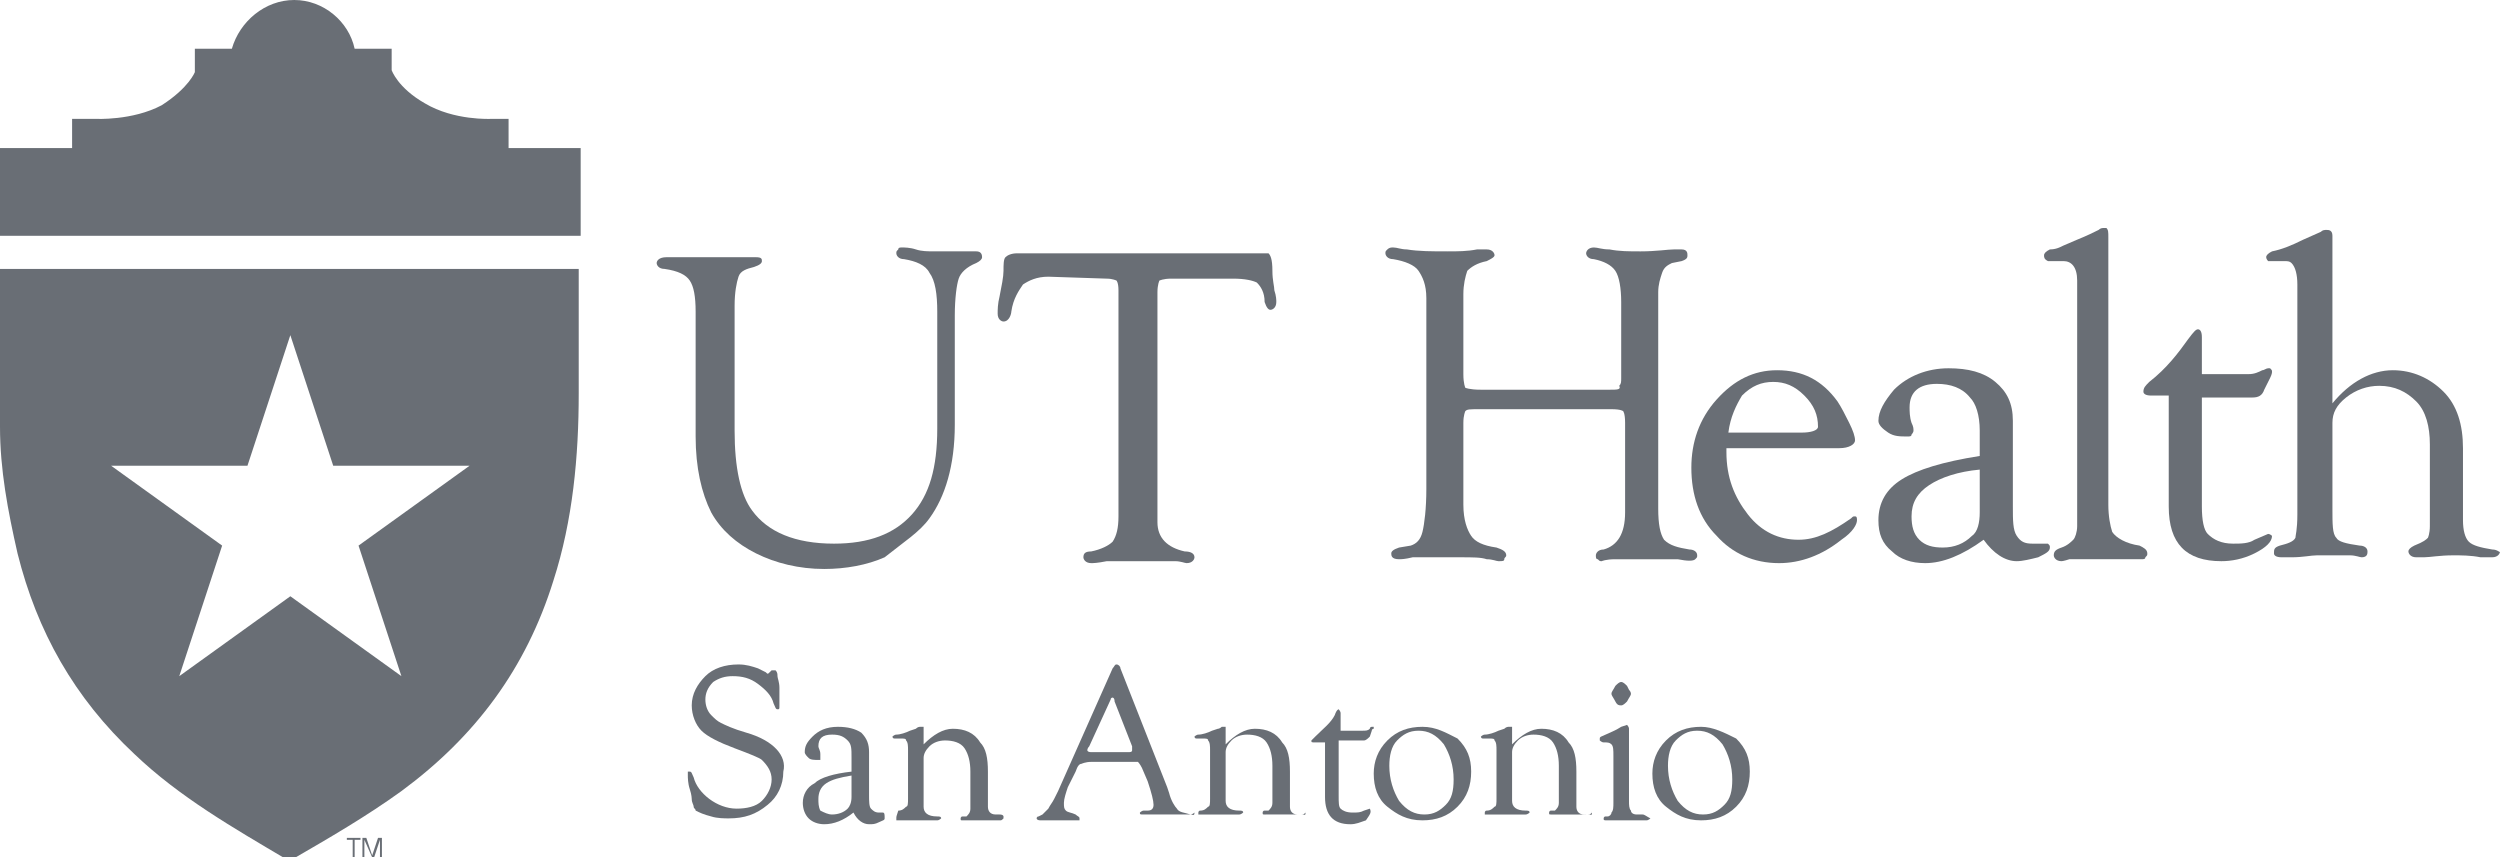 <?xml version="1.0" encoding="utf-8"?>
<!-- Generator: Adobe Illustrator 22.0.1, SVG Export Plug-In . SVG Version: 6.00 Build 0)  -->
<svg version="1.1" id="Layer_1" xmlns="http://www.w3.org/2000/svg" xmlns:xlink="http://www.w3.org/1999/xlink" x="0px" y="0px"
	 viewBox="0 0 128.3 44" style="enable-background:new 0 0 128.3 44;" xml:space="preserve">
<style type="text/css">
	.st0{fill:#696E75;}
</style>
<g>
	<path class="st0" d="M0,12.1h29.8v-0.8V8.7V7.6h-3.7V6.1h-0.9c0,0-1.9,0.1-3.4-0.8c-1.4-0.8-1.7-1.7-1.7-1.7V2.5h-1.9
		C17.9,1.1,16.6,0,15.1,0s-2.8,1.1-3.2,2.5H10v1.2c0,0-0.3,0.8-1.7,1.7C6.8,6.2,4.9,6.1,4.9,6.1H3.7v1.5H0v1.1v2.6V12.1"/>
	<path class="st0" d="M0,21.9c0,2.2,0.4,4.3,0.9,6.5c1,4,2.9,7.4,6,10.3c2.3,2.2,5.1,3.8,7.8,5.4c0.1,0,0.2,0,0.3,0
		c1.9-1.1,3.8-2.2,5.6-3.5c3.8-2.8,6.4-6.3,7.8-10.8c1-3.1,1.3-6.4,1.3-9.6c0-1.7,0-4.7,0-6.4H0C0,15.9,0,19.6,0,21.9 M12.7,23.9
		l2.2-6.7l2.2,6.7h7L18.4,28l2.2,6.7l-5.7-4.1l-5.7,4.1l2.2-6.7l-5.7-4.1H12.7z"/>
	<path class="st0" d="M47.7,26.6c0.8-1.1,1.3-2.7,1.3-4.8v-5.6c0-0.9,0.1-1.6,0.2-1.9c0.1-0.3,0.4-0.6,0.9-0.8
		c0.2-0.1,0.3-0.2,0.3-0.3c0-0.2-0.1-0.3-0.3-0.3c-0.1,0-0.2,0-0.5,0c-0.2,0-0.7,0-1.6,0c-0.4,0-0.7,0-1-0.1s-0.6-0.1-0.7-0.1
		c-0.1,0-0.2,0-0.2,0.1C46,12.9,46,12.9,46,13s0.1,0.3,0.4,0.3c0.6,0.1,1.1,0.3,1.3,0.7c0.3,0.4,0.4,1.1,0.4,2v6
		c0,2-0.4,3.4-1.3,4.4c-0.9,1-2.2,1.5-4,1.5c-2,0-3.4-0.6-4.2-1.7c-0.6-0.8-0.9-2.2-0.9-4.1v-5.7v-0.7c0-0.7,0.1-1.2,0.2-1.5
		c0.1-0.3,0.4-0.4,0.8-0.5c0.3-0.1,0.4-0.2,0.4-0.3s0-0.2-0.3-0.2c-0.1,0-0.3,0-0.6,0s-0.5,0-0.6,0h-0.9h-0.9c-0.2,0-0.4,0-0.8,0
		c-0.3,0-0.6,0-0.8,0c-0.4,0-0.5,0.2-0.5,0.3s0.1,0.3,0.4,0.3c0.7,0.1,1.1,0.3,1.3,0.6s0.3,0.8,0.3,1.6v0.6v5.8
		c0,1.6,0.3,2.9,0.8,3.9c0.5,0.9,1.3,1.6,2.3,2.1s2.2,0.8,3.5,0.8c1.1,0,2.2-0.2,3.1-0.6C46.4,27.8,47.2,27.3,47.7,26.6"/>
	<path class="st0" d="M56.8,14.3c0.3,0,0.5,0.1,0.5,0.1s0.1,0.1,0.1,0.5v0.3v11.3c0,0.6-0.1,1-0.3,1.3c-0.2,0.2-0.6,0.4-1.1,0.5
		c-0.3,0-0.4,0.1-0.4,0.3c0,0.1,0.1,0.3,0.4,0.3c0.1,0,0.3,0,0.8-0.1c0.2,0,0.5,0,0.8,0h0.9h0.8c0.5,0,0.9,0,1,0
		c0.3,0,0.5,0.1,0.6,0.1c0.3,0,0.4-0.2,0.4-0.3c0-0.2-0.2-0.3-0.5-0.3c-0.9-0.2-1.4-0.7-1.4-1.5v-0.4V15c0-0.4,0.1-0.6,0.1-0.6
		s0.2-0.1,0.6-0.1h3.2c0.6,0,1,0.1,1.2,0.2l0,0c0.2,0.2,0.4,0.5,0.4,1c0.1,0.3,0.2,0.4,0.3,0.4c0.1,0,0.3-0.1,0.3-0.4
		c0-0.1,0-0.3-0.1-0.6c0-0.2-0.1-0.5-0.1-1c0-0.6-0.1-0.8-0.2-0.9c0,0-0.2,0-0.7,0H52.2c-0.3,0-0.5,0.1-0.6,0.2
		c-0.1,0.1-0.1,0.4-0.1,0.7s-0.1,0.8-0.2,1.3c-0.1,0.4-0.1,0.7-0.1,0.9c0,0.3,0.2,0.4,0.3,0.4c0.3,0,0.4-0.4,0.4-0.5
		c0.1-0.7,0.4-1.1,0.6-1.4c0.3-0.2,0.7-0.4,1.3-0.4L56.8,14.3L56.8,14.3z"/>
	<path class="st0" d="M82.9,28.7c0.2,0,0.4,0,0.5,0h0.8H85c0.6,0,0.9,0,1.1,0c0.5,0.1,0.8,0.1,0.9,0s0.1-0.1,0.1-0.2
		c0-0.2-0.2-0.3-0.4-0.3c-0.6-0.1-1-0.2-1.3-0.5c-0.2-0.3-0.3-0.8-0.3-1.6V15c0-0.4,0.1-0.7,0.2-1s0.3-0.4,0.5-0.5l0.5-0.1
		c0.3-0.1,0.3-0.2,0.3-0.3s0-0.3-0.3-0.3c-0.1,0-0.2,0-0.4,0c-0.3,0-0.9,0.1-1.7,0.1c-0.6,0-1.1,0-1.6-0.1c-0.4,0-0.6-0.1-0.8-0.1
		c-0.3,0-0.4,0.2-0.4,0.3s0.1,0.3,0.4,0.3c0.5,0.1,0.9,0.3,1.1,0.6s0.3,0.9,0.3,1.6v3.9c0,0.2,0,0.3-0.1,0.4C83.2,20,83,20,82.6,20
		H76c-0.6,0-0.8-0.1-0.8-0.1l0,0c0,0-0.1-0.2-0.1-0.7v-4.1c0-0.5,0.1-0.9,0.2-1.2c0.2-0.2,0.5-0.4,1-0.5c0.2-0.1,0.4-0.2,0.4-0.3
		s-0.1-0.3-0.4-0.3c-0.1,0-0.3,0-0.5,0c-0.5,0.1-1,0.1-1.5,0.1c-0.8,0-1.5,0-2.1-0.1c-0.3,0-0.5-0.1-0.7-0.1c-0.1,0-0.2,0-0.3,0.1
		c-0.1,0.1-0.1,0.1-0.1,0.2c0,0.1,0.1,0.3,0.4,0.3c0.6,0.1,1.1,0.3,1.3,0.6c0.2,0.3,0.4,0.7,0.4,1.4v9.8c0,1-0.1,1.8-0.2,2.2
		c-0.1,0.4-0.3,0.6-0.6,0.7l-0.6,0.1c-0.3,0.1-0.4,0.2-0.4,0.3c0,0.1,0,0.3,0.4,0.3c0.1,0,0.3,0,0.7-0.1c0.3,0,0.5,0,0.7,0h0.7h1
		c0.7,0,1.1,0,1.4,0.1c0.3,0,0.5,0.1,0.6,0.1c0.2,0,0.3,0,0.3-0.1s0.1-0.1,0.1-0.2c0-0.2-0.2-0.3-0.5-0.4c-0.7-0.1-1.1-0.3-1.3-0.6
		c-0.2-0.3-0.4-0.8-0.4-1.6v-4.2c0-0.4,0.1-0.6,0.1-0.6C75.3,21,75.4,21,76,21h6.7c0.5,0,0.6,0.1,0.6,0.1s0.1,0.1,0.1,0.6v4.2v0.4
		c0,1.1-0.4,1.7-1.1,1.9c-0.3,0-0.4,0.2-0.4,0.3c0,0.1,0,0.2,0.1,0.2c0.1,0.1,0.1,0.1,0.2,0.1l0,0C82.2,28.8,82.4,28.7,82.9,28.7"/>
	<path class="st0" d="M116.4,27.4L116.4,27.4l-0.7,0.3c-0.3,0.2-0.7,0.2-1.1,0.2c-0.6,0-1-0.2-1.3-0.5c-0.2-0.2-0.3-0.7-0.3-1.4
		v-5.6h2.6c0.3,0,0.5-0.1,0.6-0.4l0.3-0.6c0.1-0.2,0.1-0.3,0.1-0.3c0-0.1,0-0.1-0.1-0.2h-0.1c-0.1,0-0.2,0.1-0.3,0.1
		c-0.2,0.1-0.4,0.2-0.7,0.2H113v-1.9c0-0.3-0.1-0.4-0.2-0.4s-0.2,0.1-0.5,0.5c-0.5,0.7-1.1,1.5-2,2.2c-0.2,0.2-0.3,0.3-0.3,0.5
		c0,0.1,0.1,0.2,0.4,0.2h0.9V26c0,1.9,0.9,2.8,2.7,2.8c0.5,0,1.1-0.1,1.7-0.4s0.9-0.6,0.9-0.9C116.6,27.5,116.5,27.4,116.4,27.4"/>
	<path class="st0" d="M91,19.6c0.6,0,1.1,0.2,1.6,0.7s0.7,1,0.7,1.6c0,0.2-0.4,0.3-0.8,0.3h-3.8c0.1-0.8,0.4-1.4,0.7-1.9l0,0
		C89.9,19.8,90.4,19.6,91,19.6 M95.2,26.5c-0.1,0-0.1,0-0.2,0.1c-1,0.7-1.8,1.1-2.7,1.1c-1,0-1.9-0.4-2.6-1.3s-1.1-1.9-1.1-3.2V23
		h4.2h0.8h0.8c0.5,0,0.8-0.2,0.8-0.4c0-0.2-0.1-0.5-0.3-0.9c-0.2-0.4-0.4-0.8-0.6-1.1c-0.8-1.1-1.8-1.6-3.1-1.6
		c-1.2,0-2.2,0.5-3.1,1.5s-1.3,2.2-1.3,3.5c0,1.4,0.4,2.6,1.3,3.5c0.8,0.9,1.9,1.4,3.2,1.4c1.1,0,2.2-0.4,3.2-1.2
		c0.6-0.4,0.8-0.8,0.8-1C95.3,26.6,95.3,26.5,95.2,26.5C95.3,26.5,95.3,26.5,95.2,26.5"/>
	<path class="st0" d="M109.8,28c-0.7-0.1-1.2-0.4-1.4-0.7c-0.1-0.3-0.2-0.8-0.2-1.4V12.6v-0.4l0,0c0-0.3,0-0.4-0.1-0.5H108
		c-0.1,0-0.2,0-0.3,0.1c-0.2,0.1-0.6,0.3-1.1,0.5l-0.7,0.3c-0.2,0.1-0.4,0.2-0.7,0.2c-0.2,0.1-0.3,0.2-0.3,0.3s0,0.2,0.2,0.3
		c0.1,0,0.1,0,0.2,0l0,0h0.6c0.4,0,0.7,0.3,0.7,1V27c0,0.3-0.1,0.6-0.2,0.7s-0.3,0.3-0.6,0.4c-0.3,0.1-0.4,0.2-0.4,0.4
		c0,0.1,0.1,0.3,0.4,0.3c0,0,0.1,0,0.4-0.1c0.2,0,0.6,0,1.3,0h1.6c0.2,0,0.4,0,0.5,0s0.2,0,0.3,0c0.1,0,0.2,0,0.2-0.1
		c0.1-0.1,0.1-0.1,0.1-0.2C110.2,28.2,110,28.1,109.8,28"/>
	<path class="st0" d="M99,24.9c0.6-0.4,1.5-0.7,2.6-0.8v2.2c0,0.5-0.1,1-0.4,1.2c-0.4,0.4-0.9,0.6-1.5,0.6c-0.5,0-0.9-0.1-1.2-0.4
		c-0.3-0.3-0.4-0.7-0.4-1.2C98.1,25.8,98.4,25.3,99,24.9 M104.9,27.9c-0.1,0-0.1,0-0.3,0c-0.1,0-0.1,0-0.3,0c-0.4,0-0.6-0.1-0.8-0.4
		c-0.2-0.3-0.2-0.8-0.2-1.5v-4.4c0-0.9-0.3-1.5-0.9-2s-1.4-0.7-2.4-0.7c-1.1,0-2.1,0.4-2.8,1.1c-0.5,0.6-0.8,1.1-0.8,1.6
		c0,0.2,0.2,0.4,0.5,0.6s0.6,0.2,1,0.2c0.1,0,0.2,0,0.2-0.1c0,0,0.1-0.1,0.1-0.2s0-0.2-0.1-0.4C98,21.4,98,21.1,98,20.9
		c0-0.8,0.5-1.2,1.4-1.2c0.7,0,1.3,0.2,1.7,0.7c0.3,0.3,0.5,0.9,0.5,1.7v1.3c-1.9,0.3-3.2,0.7-4,1.2s-1.2,1.2-1.2,2.1
		c0,0.7,0.2,1.2,0.7,1.6c0.4,0.4,1,0.6,1.7,0.6c0.9,0,1.9-0.4,3-1.2c0.5,0.7,1.1,1.1,1.7,1.1c0.3,0,0.7-0.1,1.1-0.2
		c0.4-0.2,0.6-0.3,0.6-0.5c0-0.1,0-0.1-0.1-0.2C105.1,27.9,105,27.9,104.9,27.9"/>
	<path class="st0" d="M127.9,28.2c-0.6-0.1-1-0.2-1.2-0.4c-0.2-0.2-0.3-0.6-0.3-1.1V23c0-1.2-0.3-2.2-1-2.9
		c-0.7-0.7-1.6-1.1-2.6-1.1c-1.1,0-2.2,0.6-3.1,1.7V13c0-0.3,0-0.4,0-0.6c0-0.1,0-0.2,0-0.3c0-0.3-0.2-0.3-0.3-0.3
		c-0.1,0-0.2,0-0.3,0.1l-0.9,0.4c-0.6,0.3-1.1,0.5-1.6,0.6c-0.2,0.1-0.3,0.2-0.3,0.3s0.1,0.2,0.1,0.2c0.1,0,0.1,0,0.2,0l0,0h0.6
		c0.2,0,0.3,0,0.4,0.1c0.2,0.2,0.3,0.6,0.3,1.1v11.8c0,0.8-0.1,1.1-0.1,1.2c-0.1,0.2-0.4,0.3-0.8,0.4c-0.3,0.1-0.3,0.2-0.3,0.4
		c0,0.1,0.1,0.2,0.4,0.2c0.1,0,0.3,0,0.5,0c0.6,0,1-0.1,1.3-0.1c0.9,0,1.5,0,1.7,0c0.3,0,0.5,0.1,0.6,0.1c0.3,0,0.3-0.2,0.3-0.3
		c0-0.2-0.2-0.3-0.4-0.3c-0.7-0.1-1.1-0.2-1.2-0.4c-0.2-0.2-0.2-0.7-0.2-1.5v-4.4c0-0.5,0.2-0.9,0.7-1.3s1.1-0.6,1.7-0.6
		c0.8,0,1.4,0.3,1.9,0.8s0.7,1.3,0.7,2.2v3.8V27c0,0.4-0.1,0.6-0.1,0.6c-0.1,0.1-0.2,0.2-0.7,0.4c-0.2,0.1-0.3,0.2-0.3,0.3
		c0,0.1,0.1,0.3,0.4,0.3c0.1,0,0.2,0,0.4,0c0.3,0,0.8-0.1,1.5-0.1c0.4,0,0.9,0,1.4,0.1c0.3,0,0.5,0,0.6,0c0.3,0,0.4-0.2,0.4-0.3
		C128.3,28.4,128.2,28.2,127.9,28.2"/>
	<path class="st0" d="M38.3,37.6c-0.7-0.2-1.1-0.4-1.3-0.5s-0.3-0.2-0.5-0.4s-0.3-0.5-0.3-0.8s0.1-0.6,0.4-0.9
		c0.3-0.2,0.6-0.3,1-0.3c0.5,0,0.9,0.1,1.3,0.4c0.4,0.3,0.7,0.6,0.8,1c0.1,0.2,0.1,0.3,0.2,0.3c0.1,0,0.1,0,0.1-0.2c0,0,0-0.1,0-0.2
		v-0.7c0-0.3-0.1-0.5-0.1-0.6s0-0.2-0.1-0.3h-0.1h-0.1l-0.1,0.1c-0.1,0.1-0.1,0.1-0.2,0l-0.4-0.2c-0.3-0.1-0.6-0.2-1-0.2
		c-0.7,0-1.3,0.2-1.7,0.6c-0.4,0.4-0.7,0.9-0.7,1.5c0,0.5,0.2,1,0.5,1.3s0.9,0.6,1.7,0.9c0.8,0.3,1.3,0.5,1.4,0.6
		c0.3,0.3,0.5,0.6,0.5,1s-0.2,0.8-0.5,1.1s-0.8,0.4-1.3,0.4s-1-0.2-1.4-0.5s-0.7-0.7-0.8-1.1c-0.1-0.2-0.1-0.3-0.2-0.3h-0.1
		c0,0,0,0.1,0,0.2c0,0.1,0,0.4,0.1,0.7s0.1,0.5,0.1,0.5c0,0.2,0.1,0.3,0.1,0.4c0,0.1,0.1,0.1,0.1,0.2c0.2,0.1,0.4,0.2,0.8,0.3
		c0.3,0.1,0.7,0.1,0.9,0.1c0.8,0,1.4-0.2,2-0.7c0.5-0.4,0.8-1,0.8-1.7C40.4,38.8,39.7,38,38.3,37.6"/>
	<path class="st0" d="M42.4,40.2c0.3-0.2,0.7-0.3,1.3-0.4v1.1c0,0.3-0.1,0.5-0.2,0.6c-0.2,0.2-0.5,0.3-0.8,0.3
		c-0.2,0-0.4-0.1-0.6-0.2C42,41.4,42,41.2,42,41C42,40.7,42.1,40.4,42.4,40.2 M45.3,41.7L45.3,41.7h-0.2c-0.2,0-0.3-0.1-0.4-0.2
		c-0.1-0.1-0.1-0.4-0.1-0.7v-2.2c0-0.4-0.1-0.7-0.4-1c-0.3-0.2-0.7-0.3-1.2-0.3c-0.6,0-1,0.2-1.3,0.5s-0.4,0.5-0.4,0.8
		c0,0.1,0.1,0.2,0.2,0.3C41.6,39,41.8,39,42,39h0.1v-0.1c0-0.1,0-0.1,0-0.2c0-0.2-0.1-0.3-0.1-0.4c0-0.4,0.2-0.6,0.7-0.6
		c0.4,0,0.6,0.1,0.8,0.3s0.2,0.4,0.2,0.9v0.7c-0.9,0.1-1.6,0.3-1.9,0.6c-0.4,0.2-0.6,0.6-0.6,1c0,0.3,0.1,0.6,0.3,0.8
		s0.5,0.3,0.8,0.3c0.5,0,1-0.2,1.5-0.6c0.2,0.4,0.5,0.6,0.8,0.6c0.2,0,0.3,0,0.5-0.1s0.3-0.1,0.3-0.2C45.4,41.8,45.4,41.7,45.3,41.7
		C45.4,41.7,45.3,41.7,45.3,41.7"/>
	<path class="st0" d="M51.3,41.8h-0.2c-0.3,0-0.4-0.2-0.4-0.4v-0.3v-0.2v-1.3c0-0.7-0.1-1.2-0.4-1.5c-0.3-0.5-0.8-0.7-1.4-0.7
		c-0.5,0-1,0.3-1.5,0.8v-0.5c0-0.1,0-0.2,0-0.2c0-0.1,0-0.1,0-0.2c0,0-0.1,0-0.2,0c0,0-0.1,0-0.2,0.1l-0.3,0.1
		c-0.2,0.1-0.5,0.2-0.7,0.2c-0.1,0-0.2,0.1-0.2,0.1s0,0.1,0.1,0.1H46h0.2c0.2,0,0.3,0,0.3,0.1c0.1,0.1,0.1,0.3,0.1,0.5V41
		c0,0.2,0,0.4-0.1,0.4c-0.1,0.1-0.2,0.2-0.4,0.2C46,41.9,46,41.9,46,42v0.1h0.1c0,0,0.1,0,0.2,0c0.1,0,0.5,0,1,0c0.3,0,0.4,0,0.5,0
		s0.2,0,0.3,0s0.2-0.1,0.2-0.1c0-0.1-0.1-0.1-0.2-0.1c-0.5,0-0.7-0.2-0.7-0.5V41v-2.1c0-0.2,0.1-0.4,0.3-0.6
		c0.2-0.2,0.5-0.3,0.8-0.3c0.4,0,0.8,0.1,1,0.4c0.2,0.3,0.3,0.7,0.3,1.2v1.9c0,0.2-0.1,0.3-0.2,0.4h-0.2c-0.1,0-0.1,0.1-0.1,0.1
		c0,0.1,0,0.1,0.1,0.1h0.1h0.2h0.2h0.5c0.3,0,0.6,0,0.7,0c0.1,0,0.2,0,0.2,0c0.1,0,0.1,0,0.2-0.1v-0.1
		C51.5,41.9,51.5,41.8,51.3,41.8"/>
	<path class="st0" d="M84.3,41.8H84c-0.2,0-0.3-0.1-0.3-0.2c-0.1-0.1-0.1-0.3-0.1-0.5v-3.7c0-0.1-0.1-0.2-0.1-0.2l0,0l-0.3,0.1
		c-0.3,0.2-0.6,0.3-0.8,0.4c-0.2,0.1-0.3,0.1-0.3,0.2c0,0,0,0,0,0.1c0,0,0.1,0.1,0.2,0.1c0.2,0,0.3,0,0.4,0.1s0.1,0.3,0.1,0.6v2.4
		c0,0.2,0,0.4-0.1,0.5c0,0.1-0.1,0.2-0.2,0.2h-0.1c-0.1,0-0.1,0.1-0.1,0.1c0,0.1,0,0.1,0.2,0.1c0,0,0.1,0,0.2,0c0,0,0.1,0,0.2,0h0.4
		h0.4c0.2,0,0.3,0,0.4,0c0.2,0,0.3,0,0.4,0s0.2-0.1,0.2-0.1C84.5,41.9,84.4,41.8,84.3,41.8"/>
	<path class="st0" d="M81.5,41.8h-0.2c-0.3,0-0.4-0.2-0.4-0.4v-0.3v-0.2v-1.3c0-0.7-0.1-1.2-0.4-1.5c-0.3-0.5-0.8-0.7-1.4-0.7
		c-0.5,0-1,0.3-1.5,0.8v-0.5c0-0.1,0-0.2,0-0.2c0-0.1,0-0.1,0-0.2c0,0-0.1,0-0.2,0c0,0-0.1,0-0.2,0.1l-0.3,0.1
		c-0.2,0.1-0.5,0.2-0.7,0.2c-0.1,0-0.2,0.1-0.2,0.1s0,0.1,0.1,0.1h0.1h0.2c0.2,0,0.3,0,0.3,0.1c0.1,0.1,0.1,0.3,0.1,0.5V41
		c0,0.2,0,0.4-0.1,0.4c-0.1,0.1-0.2,0.2-0.4,0.2c-0.1,0-0.1,0.1-0.1,0.1v0.1h0.1c0,0,0.1,0,0.2,0s0.5,0,1,0c0.3,0,0.4,0,0.5,0
		s0.2,0,0.3,0c0.1,0,0.2-0.1,0.2-0.1c0-0.1-0.1-0.1-0.2-0.1c-0.5,0-0.7-0.2-0.7-0.5v-0.4v-2.1c0-0.2,0.1-0.4,0.3-0.6
		c0.2-0.2,0.5-0.3,0.8-0.3c0.4,0,0.8,0.1,1,0.4c0.2,0.3,0.3,0.7,0.3,1.2v1.9c0,0.2-0.1,0.3-0.2,0.4h-0.2c-0.1,0-0.1,0.1-0.1,0.1
		c0,0.1,0,0.1,0.1,0.1h0.1h0.2h0.2h0.5c0.3,0,0.6,0,0.7,0S81.5,41.8,81.5,41.8c0.1,0,0.1,0,0.2-0.1v-0.1
		C81.7,41.9,81.7,41.8,81.5,41.8"/>
	<path class="st0" d="M74.6,40c0,0.6-0.1,1-0.4,1.3s-0.6,0.5-1.1,0.5s-0.9-0.2-1.3-0.7c-0.3-0.5-0.5-1.1-0.5-1.8
		c0-0.5,0.1-1,0.4-1.3s0.6-0.5,1.1-0.5s0.9,0.2,1.3,0.7C74.4,38.7,74.6,39.3,74.6,40 M73,37.3c-0.7,0-1.3,0.2-1.8,0.7
		s-0.7,1.1-0.7,1.7c0,0.7,0.2,1.3,0.7,1.7s1,0.7,1.8,0.7c0.7,0,1.3-0.2,1.8-0.7s0.7-1.1,0.7-1.8s-0.2-1.2-0.7-1.7
		C74.2,37.6,73.7,37.3,73,37.3"/>
	<path class="st0" d="M83.2,35c-0.1,0-0.2,0.1-0.3,0.2c-0.1,0.2-0.2,0.3-0.2,0.4c0,0.1,0.1,0.2,0.2,0.4s0.2,0.2,0.3,0.2
		c0.1,0,0.2-0.1,0.3-0.2c0.1-0.2,0.2-0.3,0.2-0.4c0,0,0-0.1-0.1-0.2l-0.1-0.2C83.4,35.1,83.3,35,83.2,35"/>
	<path class="st0" d="M58.1,38.5c0,0.1-0.1,0.1-0.2,0.1h-1.7H56c-0.2,0-0.2-0.1-0.2-0.1s0-0.1,0.1-0.2l1.1-2.4
		c0-0.1,0.1-0.1,0.1-0.1s0.1,0,0.1,0.2l0.9,2.3v0.1l0,0C58.1,38.4,58.1,38.4,58.1,38.5 M61.1,41.8c-0.3-0.1-0.6-0.1-0.7-0.3
		c-0.1-0.1-0.3-0.4-0.4-0.8l-0.1-0.3l-2.4-6.1c0-0.1-0.1-0.2-0.2-0.2c-0.1,0-0.1,0.1-0.2,0.2l-2.8,6.3L54.1,41
		c-0.1,0.2-0.2,0.3-0.3,0.5c-0.2,0.2-0.2,0.2-0.3,0.3l-0.2,0.1c-0.1,0-0.1,0.1-0.1,0.1s0,0.1,0.2,0.1c0,0,0,0,0.3,0
		c0.1,0,0.1,0,0.2,0c0.2,0,0.4,0,0.6,0H55c0.1,0,0.1,0,0.2,0c0.1,0,0.1,0,0.2,0c0,0,0,0,0-0.1s-0.1-0.1-0.2-0.2
		c-0.2-0.1-0.4-0.1-0.5-0.2c-0.1-0.1-0.1-0.2-0.1-0.4s0.1-0.5,0.2-0.8l0.4-0.8c0.1-0.3,0.2-0.4,0.3-0.4c0,0,0.2-0.1,0.5-0.1h2
		c0.3,0,0.3,0,0.4,0c0,0,0.1,0.1,0.2,0.3l0.3,0.7c0.2,0.6,0.3,1,0.3,1.2s-0.1,0.3-0.3,0.3h-0.2c-0.1,0-0.2,0.1-0.2,0.1
		c0,0.1,0,0.1,0.2,0.1c0,0,0.1,0,0.2,0c0.1,0,0.4,0,1,0c0.5,0,0.8,0,1,0C61,41.8,61.1,41.8,61.1,41.8c0.1,0,0.2-0.1,0.2-0.1
		C61.3,41.9,61.2,41.8,61.1,41.8"/>
	<path class="st0" d="M88.9,40c0,0.6-0.1,1-0.4,1.3s-0.6,0.5-1.1,0.5s-0.9-0.2-1.3-0.7c-0.3-0.5-0.5-1.1-0.5-1.8
		c0-0.5,0.1-1,0.4-1.3s0.6-0.5,1.1-0.5s0.9,0.2,1.3,0.7C88.7,38.7,88.9,39.3,88.9,40 M87.3,37.3c-0.7,0-1.3,0.2-1.8,0.7
		s-0.7,1.1-0.7,1.7c0,0.7,0.2,1.3,0.7,1.7s1,0.7,1.8,0.7c0.7,0,1.3-0.2,1.8-0.7s0.7-1.1,0.7-1.8s-0.2-1.2-0.7-1.7
		C88.5,37.6,87.9,37.3,87.3,37.3"/>
	<path class="st0" d="M66.8,41.8h-0.2c-0.3,0-0.4-0.2-0.4-0.4v-0.3v-0.2v-1.3c0-0.7-0.1-1.2-0.4-1.5c-0.3-0.5-0.8-0.7-1.4-0.7
		c-0.5,0-1,0.3-1.5,0.8v-0.5c0-0.1,0-0.2,0-0.2c0-0.1,0-0.1,0-0.2c0,0-0.1,0-0.2,0c0,0-0.1,0.1-0.2,0.1l-0.3,0.1
		c-0.2,0.1-0.5,0.2-0.7,0.2c-0.1,0-0.2,0.1-0.2,0.1s0,0.1,0.1,0.1h0.1h0.2c0.2,0,0.3,0,0.3,0.1c0.1,0.1,0.1,0.3,0.1,0.5V41
		c0,0.2,0,0.4-0.1,0.4c-0.1,0.1-0.2,0.2-0.4,0.2c-0.1,0-0.1,0.1-0.1,0.1v0.1h0.1c0,0,0.1,0,0.2,0c0.1,0,0.5,0,1,0c0.3,0,0.4,0,0.5,0
		s0.2,0,0.3,0s0.2-0.1,0.2-0.1c0-0.1-0.1-0.1-0.2-0.1c-0.5,0-0.7-0.2-0.7-0.5v-0.4v-2.1c0-0.2,0.1-0.4,0.3-0.6
		c0.2-0.2,0.5-0.3,0.8-0.3c0.4,0,0.8,0.1,1,0.4c0.2,0.3,0.3,0.7,0.3,1.2v1.9c0,0.2-0.1,0.3-0.2,0.4h-0.2c-0.1,0-0.1,0.1-0.1,0.1
		c0,0.1,0,0.1,0.1,0.1H65h0.2h0.2h0.5c0.3,0,0.6,0,0.7,0S66.8,41.8,66.8,41.8c0.1,0,0.1,0,0.2-0.1v-0.1C67,41.9,67,41.8,66.8,41.8"
		/>
	<path class="st0" d="M70.3,41.5L70.3,41.5L70,41.6c-0.2,0.1-0.3,0.1-0.6,0.1c-0.3,0-0.5-0.1-0.6-0.2c-0.1-0.1-0.1-0.3-0.1-0.7V38
		H70c0.1,0,0.2-0.1,0.3-0.2l0.1-0.3c0-0.1,0.1-0.1,0.1-0.1v-0.1c0,0,0,0-0.1,0c0,0-0.1,0-0.1,0.1c-0.1,0.1-0.2,0.1-0.4,0.1h-1.1
		v-0.9c0-0.1-0.1-0.2-0.1-0.2s-0.1,0-0.2,0.3c-0.2,0.4-0.6,0.7-1,1.1c-0.1,0.1-0.2,0.2-0.2,0.2c0,0.1,0,0.1,0.2,0.1H68v2.8
		c0,0.9,0.4,1.4,1.3,1.4c0.3,0,0.5-0.1,0.8-0.2C70.3,41.8,70.4,41.7,70.3,41.5C70.4,41.5,70.4,41.5,70.3,41.5"/>
	<polygon class="st0" points="17.8,43 18.5,43 18.5,43.1 18.2,43.1 18.2,44 18.1,44 18.1,43.1 17.8,43.1 	"/>
	<polygon class="st0" points="18.6,44 18.6,43 18.8,43 19.1,43.9 19.1,43.9 19.4,43 19.6,43 19.6,44 19.5,44 19.5,43.1 19.5,43.1 
		19.2,44 19.1,44 18.7,43.1 18.7,43.1 18.7,44 	"/>
</g>
</svg>
